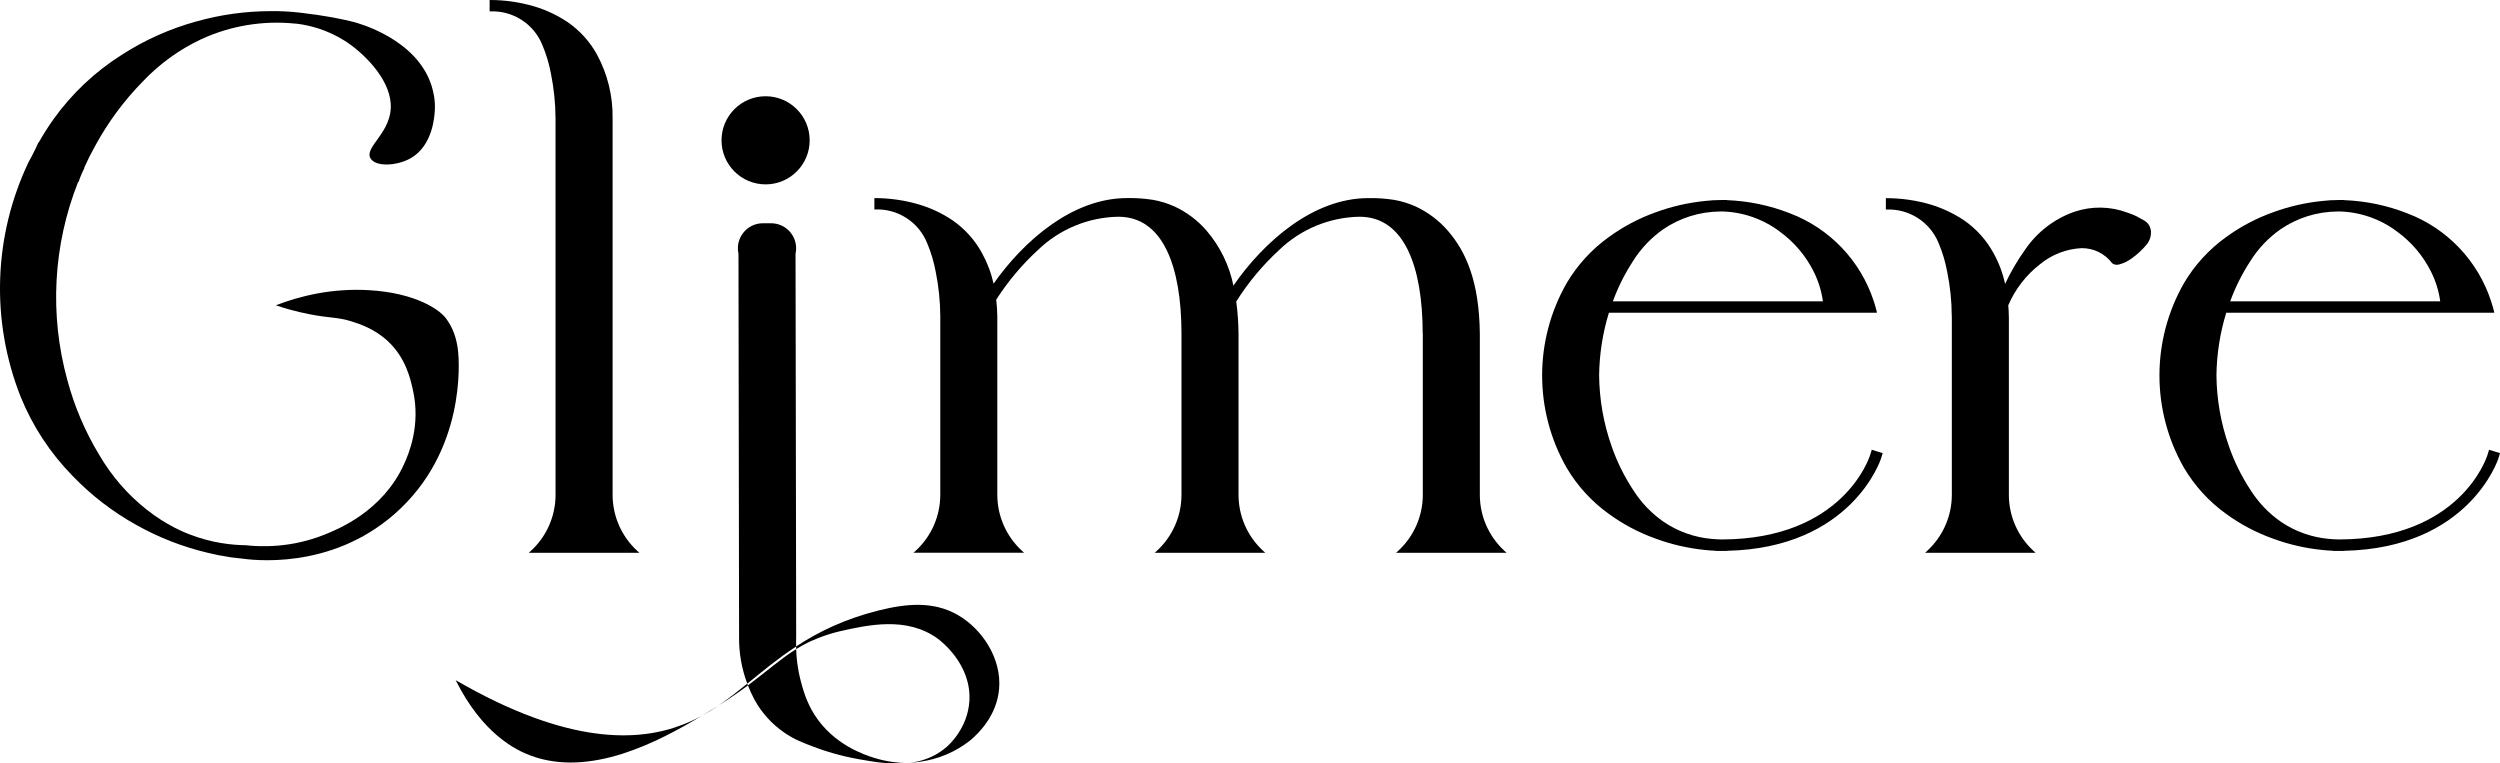 <?xml version="1.0" encoding="UTF-8"?>
<svg xmlns="http://www.w3.org/2000/svg" viewBox="0 0 1408.63 430.17">
    <g id="a" />
    <g id="b">
        <g id="c">
            <g>
                <path
                    d="M245.03,61.98c.27-5.92-.95-10.75-1.88-13.71-8.39-26.56-41.84-35.4-44.29-36-1.28-.35-6.6-1.59-13.52-2.81-4.53-.8-9.09-1.47-13.68-1.98v-.03l-3.25-.38c-5.17-.57-10.36-.86-15.56-.8-14.38,0-28.7,1.98-42.51,5.9-14.73,4.08-28.76,10.36-41.62,18.65-15.15,9.54-28.25,21.91-38.65,36.45-3,4.24-5.74,8.61-8.29,13.07-.03-.03-.1-.06-.13-.1-1.18,2.71-2.52,5.49-4.02,8.29-.51,.96-1.02,1.91-1.56,2.84,0,.03-.03,.06-.03,.1C-3.55,132.65-5.43,180.54,11.69,223.69c6.73,16.55,16.65,31.63,29.15,44.39,10.59,11.03,22.77,20.41,36.16,27.81,12.53,7.02,25.99,12.25,39.96,15.56,4.05,1.02,8.16,1.82,12.31,2.42l-.03,.06c.26,.03,3.7,.45,3.95,.45l2.39,.29,.03-.03c6.28,.92,50.23,6.86,86.64-24.97,40.37-35.27,36.39-86.2,35.91-91.27-.77-7.69-2.93-13.74-6.92-19.07-3.89-5.23-17.7-14.32-43.15-15.82-21.33-1.28-39.54,3.44-52.68,8.51,4.21,1.44,10.75,3.44,19.01,5.04,11.96,2.33,15.56,1.5,23.79,4.08,4.05,1.28,12.69,3.99,20.35,11.1,10.17,9.5,12.72,21.46,14.03,27.2,4.69,20.28-2.46,36.67-4.91,42.06-12.12,26.69-37.31,36.74-45.06,39.83-18.4,7.33-35.05,6.89-44.42,5.87-7.37-.1-18.82-1.18-31.7-6.22-2.52-.96-12.63-4.97-23.79-13.78-10.81-8.51-19.9-19.04-26.82-30.93-7.88-13.01-13.9-27.11-17.86-41.81-10.3-37.15-8.07-76.47,6-111.96,.06,.03,.16,.06,.22,.1,.51-1.63,1.15-3.22,1.85-4.85,.48-1.12,.99-2.2,1.53-3.25-.06-.03-.1-.03-.16-.06,1.85-4.11,3.89-8.13,6.09-12.12,7.24-13.33,16.3-25.61,26.95-36.45,9.41-9.92,20.57-17.99,32.94-23.79,16.61-7.65,34.98-10.65,53.19-8.74l1.05,.06,.06,.03c6.19,.83,16.23,3.03,26.56,9.6,.25,.16,.65,.42,1.19,.78,8.3,5.49,23.81,19.61,24.67,34.78,.91,16.13-15.31,24.28-11.35,30.71,2.99,4.86,14.72,4.19,22.32,0,12.96-7.15,13.74-24.45,13.87-27.33Z"
                    fill="currentColor" />
                <path
                    d="M313.01,66.56c-.04-8.4-.91-16.77-2.57-25-1.01-5.51-2.61-10.89-4.78-16.04-4.8-12.1-16.79-19.78-29.78-19.08V0c8.49-.01,16.94,1.19,25.08,3.58,6.74,2.01,13.14,5.02,18.97,8.95,6.88,4.76,12.55,11.07,16.56,18.41,5.87,10.94,8.86,23.2,8.68,35.62v212.24c0,11.96,5,23.38,13.78,31.49l1.29,1.18h-62.29l1.29-1.18c8.79-8.11,13.79-19.53,13.79-31.49l-.02-212.24Z"
                    fill="currentColor" />
                <path
                    d="M801.62,188.04v-.34c-.06-37.22-10.26-65.58-35.55-65.58-16.93,.28-33.12,6.97-45.3,18.71-9.33,8.57-17.47,18.35-24.21,29.08,.81,6.01,1.24,12.06,1.29,18.12v90.77c0,11.96,5,23.38,13.78,31.49l1.29,1.18h-62.29l1.29-1.18c8.79-8.11,13.79-19.53,13.79-31.49v-91.32c-.1-37.11-10.31-65.36-35.54-65.36-16.92,.28-33.11,6.96-45.3,18.71-9.02,8.28-16.93,17.69-23.54,28,.36,3.11,.56,6.24,.61,9.37v100.56c0,11.96,5,23.38,13.79,31.49l1.29,1.18h-62.29l1.29-1.18c8.79-8.11,13.79-19.53,13.79-31.49v-100.6c-.04-8.4-.91-16.77-2.57-25-1.01-5.51-2.61-10.88-4.78-16.04-4.8-12.1-16.79-19.78-29.78-19.08v-6.43c8.49-.01,16.93,1.19,25.08,3.58,6.74,2.01,13.14,5.02,18.97,8.95,6.88,4.76,12.55,11.07,16.56,18.41,3,5.41,5.2,11.23,6.54,17.27,16.78-23.85,44.26-48.21,75.2-48.21,4.9-.1,9.81,.23,14.65,1,4.19,.74,8.28,2,12.16,3.75,6.94,3.24,13.12,7.91,18.11,13.72,7.54,8.85,12.71,19.46,15.03,30.84,16.7-24.19,44.56-49.29,75.97-49.29,4.9-.1,9.81,.23,14.65,1,4.19,.74,8.28,2,12.16,3.76,6.94,3.24,13.12,7.91,18.12,13.72,9.97,11.51,17.62,28.2,17.94,57.93v90.77c0,11.96,5,23.38,13.79,31.49l1.29,1.18h-62.29l1.29-1.18c8.79-8.11,13.79-19.53,13.79-31.49v-90.77h-.04Z"
                    fill="currentColor" />
                <path
                    d="M1060.8,255.35l-.95,3.07c-.16,.51-16.5,50.43-86.8,51.93v.06h-6.43v-.1c-2-.07-3.99-.2-5.95-.43-9.51-.95-18.85-3.1-27.82-6.4-9.43-3.37-18.32-8.07-26.41-13.97-9.61-6.91-17.69-15.74-23.71-25.94-18.42-32.23-18.42-71.8,0-104.03,6.02-10.2,14.1-19.03,23.71-25.93,8.09-5.9,16.98-10.6,26.41-13.97,8.96-3.3,18.3-5.45,27.79-6.4,3.05-.36,6.12-.54,9.19-.54h3.2v.07c12.16,.46,24.16,2.96,35.49,7.41,22.46,8.52,39.85,26.76,47.28,49.6,.6,1.84,1.15,3.73,1.63,5.65,.09,.25,.13,.51,.13,.77h-151.01c-3.52,11.46-5.38,23.35-5.52,35.34,.14,13.53,2.49,26.95,6.97,39.72,3,8.69,7.07,16.97,12.11,24.65,4.51,7.19,10.43,13.39,17.42,18.21,8.01,5.39,17.25,8.67,26.87,9.52,1.8,.13,3.58,.31,5.41,.31h.6c67.62-.27,82.67-45.54,83.28-47.47l.96-3.06,6.17,1.91Zm-140.75-108.11c-4.6,7.06-8.39,14.63-11.27,22.55h118.34c-.8-5.82-2.55-11.47-5.18-16.72-4.46-8.93-11-16.66-19.08-22.54-9.48-7.16-20.98-11.15-32.86-11.39h-.31l-.59,.04c-11.36,.09-22.44,3.55-31.84,9.93-6.91,4.82-12.77,10.99-17.22,18.14h0Z"
                    fill="currentColor" />
                <path
                    d="M1211.97,130.52c.12,2.73-.82,5.4-2.62,7.46-2.41,2.9-5.19,5.46-8.27,7.63-2.06,1.54-4.38,2.67-6.86,3.34-.13,.04-.26,.04-.34,.09-.91,.21-1.86,.16-2.74-.13h-.04c-.39-.17-.76-.4-1.07-.69-4.07-5.35-10.42-8.47-17.15-8.4-8.55,.42-16.74,3.57-23.36,9-7.86,6.08-14.04,14.06-17.96,23.19,.17,1.93,.3,4.12,.3,6.17h.04v100.6c-.01,11.96,4.98,23.38,13.76,31.51l1.29,1.2h-62.28l1.29-1.2c8.79-8.12,13.8-19.54,13.8-31.51v-100.6h-.04c-.03-8.39-.89-16.77-2.57-24.99-1-5.5-2.6-10.87-4.76-16.03-4.81-12.09-16.8-19.77-29.79-19.08v-6.43c8.49-.02,16.93,1.18,25.08,3.56,6.74,2.02,13.15,5.04,18.99,8.96,6.88,4.75,12.54,11.05,16.55,18.39,3.04,5.44,5.25,11.31,6.56,17.4,3.16-6.76,6.93-13.22,11.27-19.29,6.7-9.86,16.37-17.32,27.6-21.3,9.81-3.36,20.48-3.19,30.18,.47,1.65,.55,3.27,1.2,4.84,1.93l4.5,2.49c1.68,.9,2.93,2.45,3.43,4.29,.22,.64,.34,1.3,.39,1.97Z"
                    fill="currentColor" />
                <path
                    d="M1408.63,255.35l-.95,3.07c-.16,.51-16.5,50.43-86.8,51.93v.06h-6.43v-.1c-2-.07-3.99-.2-5.95-.43-9.51-.95-18.85-3.1-27.82-6.4-9.43-3.37-18.32-8.07-26.41-13.97-9.61-6.91-17.69-15.74-23.71-25.94-18.42-32.23-18.42-71.8,0-104.03,6.02-10.2,14.1-19.03,23.71-25.93,8.09-5.9,16.98-10.6,26.41-13.97,8.96-3.3,18.3-5.45,27.79-6.4,3.05-.36,6.12-.54,9.19-.54h3.2v.07c12.16,.46,24.16,2.96,35.49,7.41,22.46,8.52,39.85,26.76,47.28,49.6,.6,1.84,1.15,3.73,1.63,5.65,.09,.25,.13,.51,.13,.77h-151.01c-3.52,11.46-5.38,23.35-5.52,35.34,.14,13.53,2.49,26.95,6.97,39.72,3,8.69,7.07,16.97,12.11,24.65,4.51,7.19,10.43,13.39,17.42,18.21,8.01,5.39,17.25,8.67,26.87,9.52,1.8,.13,3.58,.31,5.41,.31h.6c67.62-.27,82.67-45.54,83.28-47.47l.96-3.06,6.17,1.91Zm-140.75-108.11c-4.6,7.06-8.39,14.63-11.27,22.55h118.34c-.8-5.82-2.55-11.47-5.18-16.72-4.46-8.93-11-16.66-19.08-22.54-9.48-7.16-20.98-11.15-32.86-11.39h-.31l-.59,.04c-11.36,.09-22.44,3.55-31.84,9.93-6.91,4.82-12.77,10.99-17.22,18.14h0Z"
                    fill="currentColor" />
                <g>
                    <path
                        d="M456.21,79.06c0,13.72-11.12,24.83-24.83,24.83s-24.84-11.12-24.84-24.83,11.12-24.83,24.84-24.83,24.83,11.12,24.83,24.83Z" />
                    <path
                        d="M448.61,358.63c-.01-33.54-.35-182.12-.36-215.66l.04-.17c1.83-8.78-4.87-17.01-13.83-17.01h-4.57c-8.97,0-15.66,8.23-13.83,17.01l.04,.17,.34,215.65c-.13,9.1,1.44,18.11,4.61,26.59,8.51-6.89,17.21-14.19,27.53-20.94-.05-2.61,.03-4.57,.03-5.64Z"
                        fill="currentColor" />
                    <path
                        d="M384.65,408.32c-24.66,9.57-64.24,11.83-127.91-25.08,15.09,30.19,33.76,39.4,42.64,42.64,33.18,12.11,71.13-7.56,96.08-22.61-3.43,1.88-7.02,3.58-10.82,5.05Z"
                        fill="currentColor" />
                    <path
                        d="M395.47,403.27c3.22-1.76,6.32-3.69,9.33-5.74-2.85,1.77-5.97,3.71-9.33,5.74Z"
                        fill="currentColor" />
                    <path
                        d="M421.05,385.21c-5.34,4.33-10.6,8.48-16.12,12.24,6.39-3.98,11.76-7.74,16.49-11.26-.13-.33-.25-.65-.37-.98Z"
                        fill="currentColor" />
                    <path
                        d="M562.94,388.26c-1.39,15.55-12.17,25.27-15.51,28.29-2.35,1.93-5.79,4.44-10.29,6.76-10.6,5.45-20.15,6.22-26.49,6.66-10.17,.71-17.66-.6-26.32-2.12-11.83-2.07-20.4-5.06-23.67-6.26-8.27-3.03-13.1-4.9-18.97-8.95-6.88-4.76-12.55-11.07-16.57-18.41-1.4-2.61-2.63-5.3-3.71-8.05,10.84-8.07,18.37-14.94,27.19-20.43,.14,4.6,.72,10.84,2.57,17.87,1.18,4.46,3.07,11.73,7.79,19.15,10.71,16.85,28.33,22.61,33.58,24.24,7.38,2.3,13.8,2.85,18.1,2.95,3.32-.18,13.55-1.15,22.72-9.09,1.34-1.16,11.92-10.61,12.84-25.94,1.24-20.68-16.2-33.88-17.86-35.09-17.35-12.68-39.53-7.67-54.87-4.21-9.45,2.13-17.69,6.14-17.69,6.14-2.53,1.22-4.9,2.55-7.18,3.96-.02-.52-.03-1.02-.03-1.49,12.41-8.13,27.16-15.46,46.65-20.31,15.48-3.85,30.62-5.31,44.31,2.51,13.88,7.92,24.94,24.64,23.41,41.8Z"
                        fill="currentColor" />
                </g>
            </g>
        </g>
    </g>
</svg>
